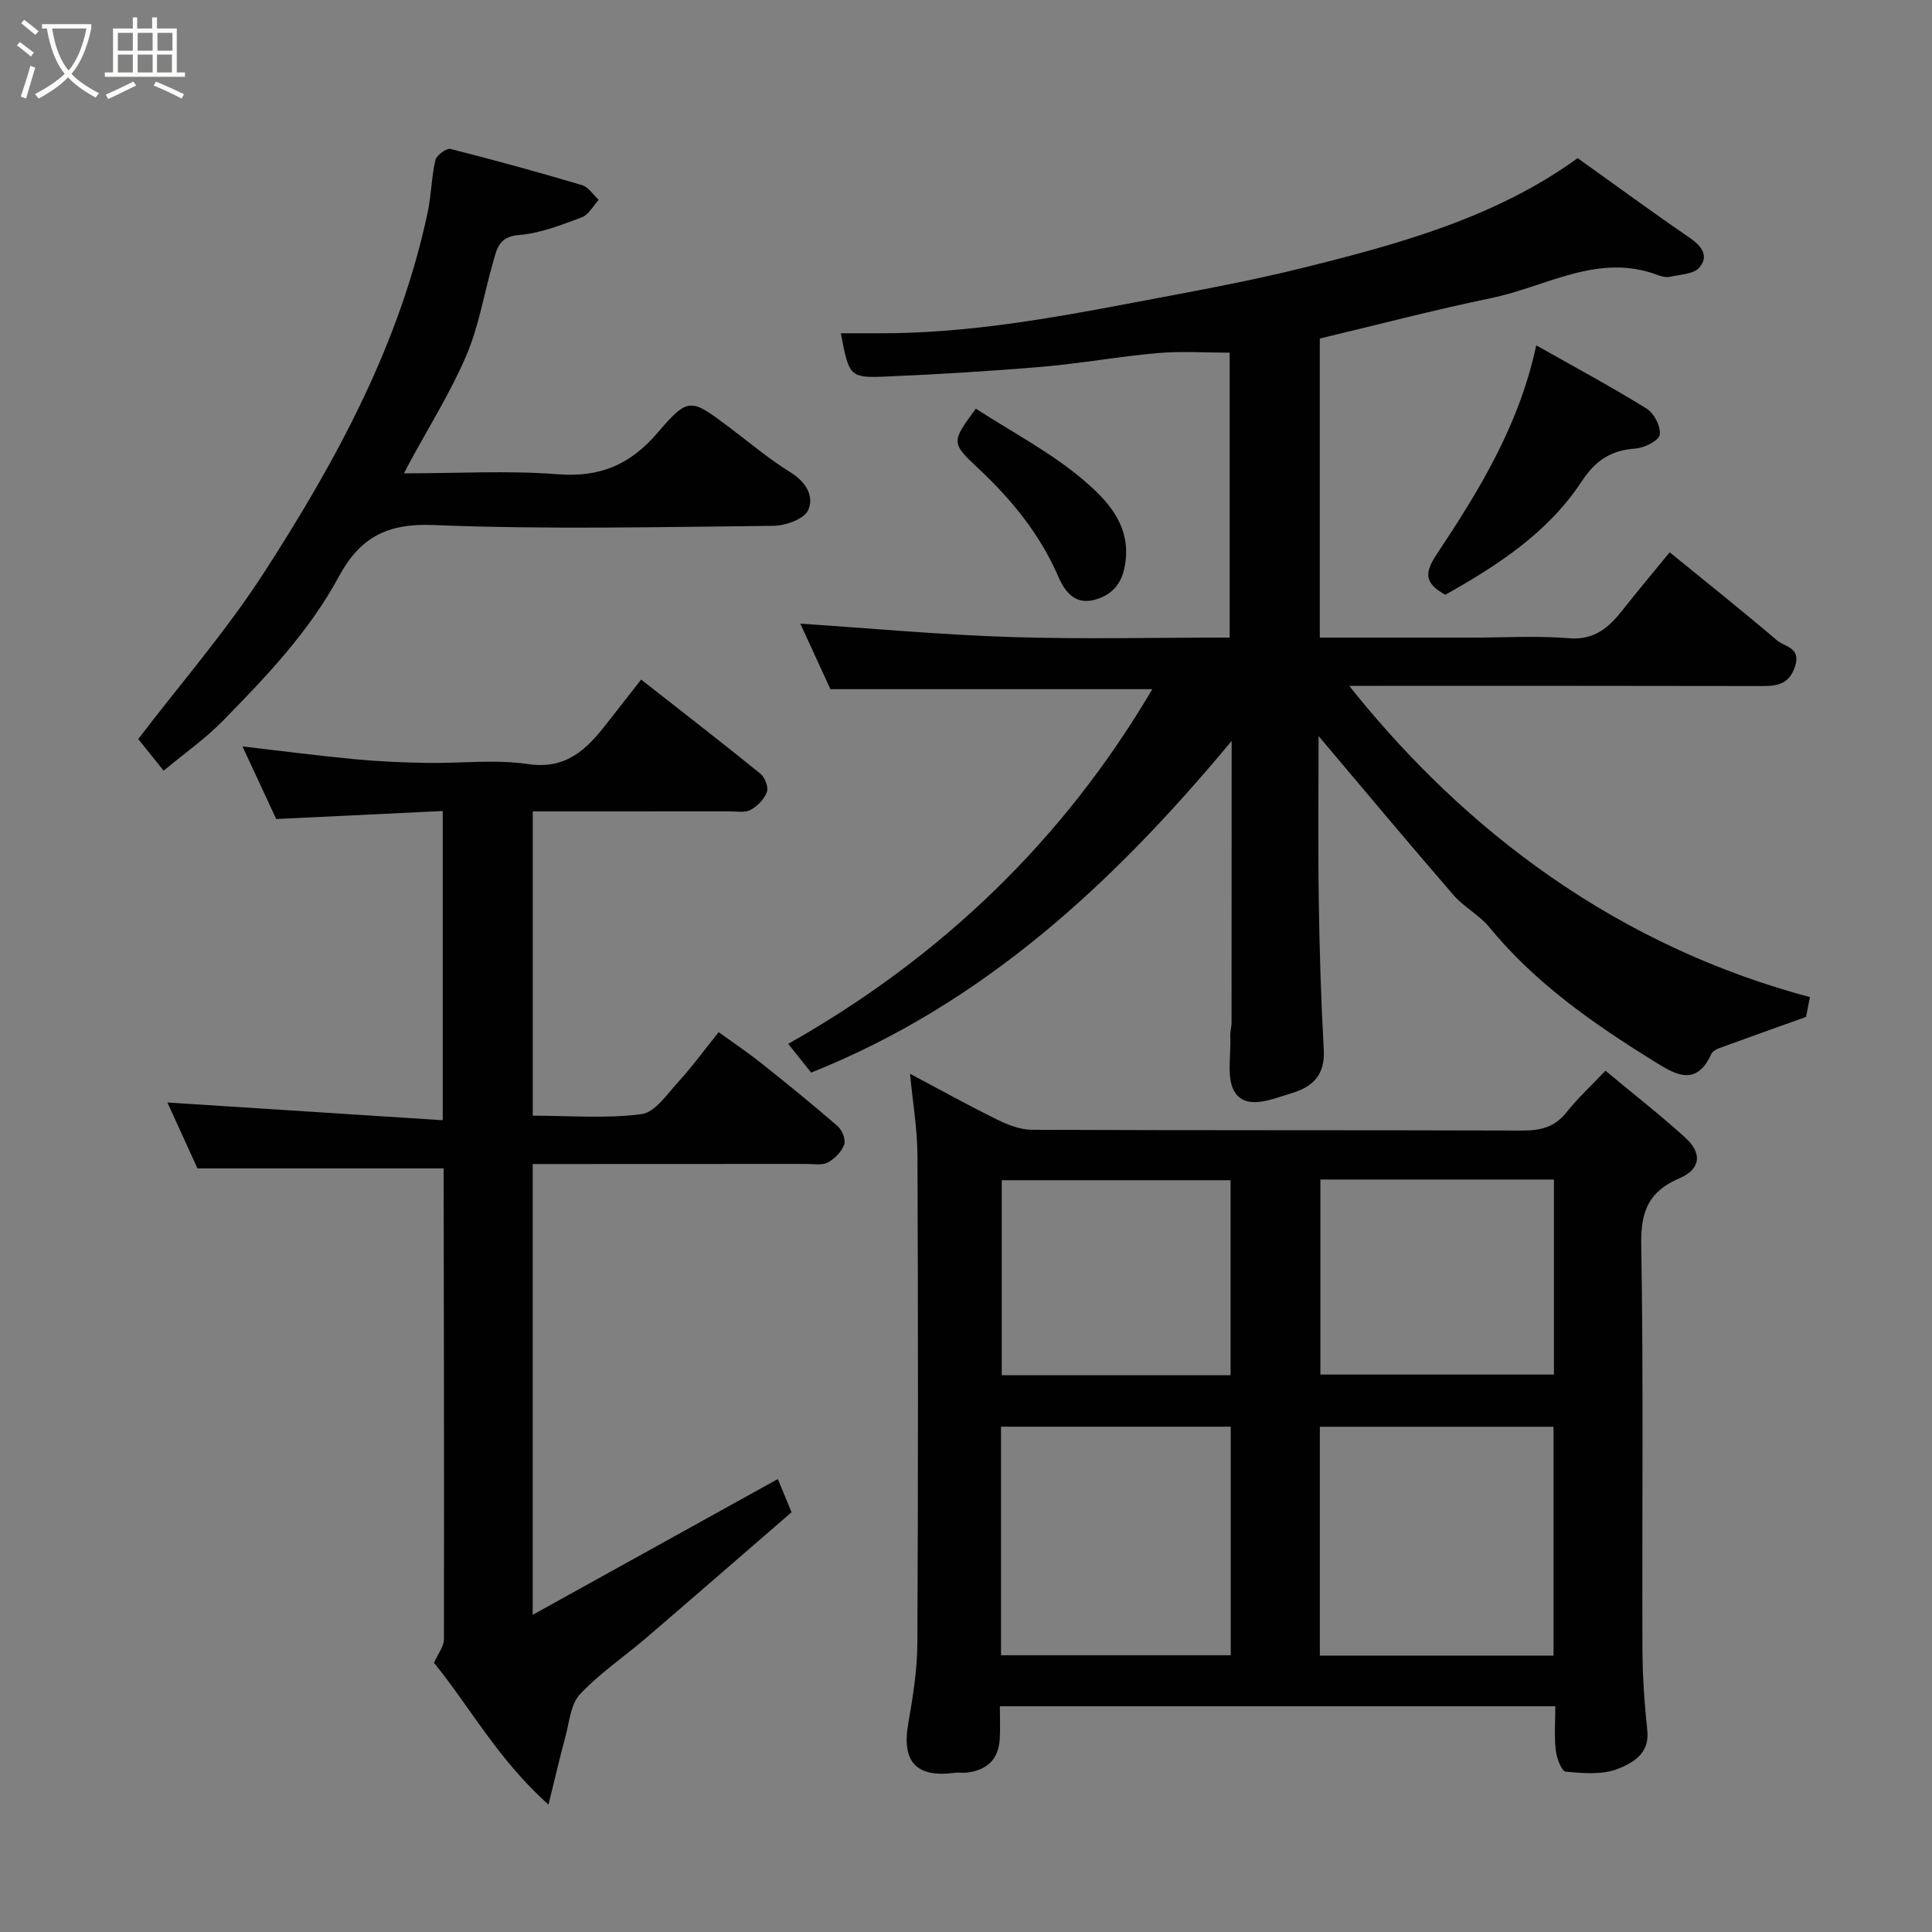 <svg enable-background="new 0 0 400 400" viewBox="0 0 400 400" xmlns="http://www.w3.org/2000/svg"><rect x="0" y="0" width="400" height="400" fill="#808080" stroke="none"/><path d="m6.4 11.7c-1-.8-1.9-1.6-2.9-2.3l.6-.7c.9.7 1.9 1.4 2.9 2.2zm-2.1 8.3c.7-2.1 1.4-4.2 2-6.4.2.1.6.3 1 .4-.7 2.3-1.3 4.4-1.9 6.4zm3-12.8c-1.1-.9-2.1-1.7-2.9-2.4l.6-.7c1 .8 2 1.5 3 2.4zm1.4-1.3v-.9h10.2v.9c-.9 4.2-2.3 7.3-4.1 9.4 1.3 1.4 3.2 2.7 5.7 4-.2.2-.4.5-.7.9-2.5-1.4-4.4-2.7-5.7-4.2-1.4 1.5-3.5 3-6.1 4.4 0 0 0 0-.1-.1-.3-.4-.5-.7-.7-.8 2.7-1.4 4.7-2.8 6.2-4.2-1.8-2.2-3-5.3-3.7-9.4zm9.2 0h-7.1c.6 3.8 1.7 6.7 3.4 8.7 1.7-2 2.9-4.8 3.7-8.7z" fill="#fbfcfa"/><path d="m31.6 3.6h.9v2.3h4.1v9.1h1.7v.9h-16.6v-.9h1.7v-9.1h4.1v-2.3h.9v2.3h3.1v-2.3zm-4 13.3.6.8c-1.9.9-3.8 1.9-5.8 2.8-.2-.3-.3-.6-.5-.9 2-.9 3.9-1.8 5.7-2.7zm-3.2-10.1v3.7h3.1v-3.7zm0 4.5v3.7h3.1v-3.7zm4.1-4.5v3.7h3.1v-3.7zm0 4.5v3.7h3.1v-3.7zm9.1 9.1c-2.1-1.1-4.1-2-5.8-2.7l.5-.8c2.2.9 4.1 1.8 5.8 2.6zm-1.9-13.6h-3.1v3.7h3.1zm-3.2 4.5v3.7h3.1v-3.7z" fill="#fbfcfa"/><g fill="#010101"><path d="m273 152.39c0 10.94-.13 22.53.04 34.12.15 10.27.46 20.54 1.03 30.79.29 5.25-2.2 7.73-6.85 9.1-3.96 1.17-8.9 3.39-11.42-.06-1.99-2.72-.89-7.73-1.09-11.72-.05-.97.27-1.96.27-2.95.02-19.16.02-38.31.02-58.27-24.41 29.38-51.42 54.46-87.06 68.67-1.35-1.69-2.65-3.31-4.75-5.95 31.72-17.92 57.01-42.23 75.38-73.43-22.31 0-44.31 0-66.64 0-1.97-4.29-4.21-9.18-6.23-13.57 14.38.95 28.94 2.3 43.52 2.77 14.98.48 29.98.11 45.37.11 0-19.88 0-39.6 0-58.98-4.89 0-9.91-.35-14.87.08-7.99.69-15.92 2.15-23.91 2.83-10.68.91-21.39 1.56-32.1 2.02-7.84.34-7.88.1-9.63-8.95 2.68 0 5.26-.01 7.85 0 17.82.07 35.27-3.02 52.68-6.33 11.84-2.25 23.73-4.37 35.41-7.28 19.93-4.96 39.75-10.42 56.62-22.65 8 5.71 15.49 11.22 23.17 16.47 2.54 1.74 4.06 3.82 2.01 6.2-1.18 1.36-3.95 1.42-6.05 1.89-.75.17-1.68-.03-2.43-.31-12.37-4.77-23.15 2.36-34.53 4.71-11.78 2.43-23.43 5.5-35.56 8.39v61.92h31.56c6.66 0 13.36-.42 19.98.13 5.29.44 8.28-2.19 11.14-5.82 3.04-3.86 6.2-7.62 9.76-11.97 7.63 6.22 15.03 12.1 22.22 18.23 1.56 1.33 4.99 1.47 3.75 5.34-1.17 3.64-3.5 4.12-6.7 4.12-26.31-.06-52.64-.04-78.96-.04-2.09 0-4.19 0-6.66 0 20.61 25.88 51.18 52.62 95.39 64.44-.33 1.66-.66 3.34-.81 4.1-6.34 2.27-12.24 4.37-18.11 6.52-.59.22-1.29.68-1.53 1.21-3.17 6.98-7.71 4.01-11.84 1.45-12.56-7.78-24.62-16.19-34.13-27.79-2.06-2.51-5.21-4.11-7.34-6.57-9.42-10.88-18.64-21.93-27.97-32.97z"/><path d="m332.39 221.68c5.71 4.75 11.25 9.08 16.45 13.78 3.66 3.3 3.3 6.59-1.13 8.49-6.29 2.69-8.03 6.75-7.91 13.61.48 27.99.15 55.99.25 83.99.02 5.6.43 11.22 1.01 16.8.5 4.8-3.17 6.73-6.17 7.9-3.2 1.25-7.18.88-10.75.54-.84-.08-1.86-2.84-2.04-4.45-.33-2.92-.09-5.9-.09-9.08-38.42 0-76.35 0-115 0 0 2.25.1 4.51-.02 6.75-.23 4.26-2.67 6.48-6.79 6.99-.82.1-1.68-.07-2.5.04-8.02 1.07-11.04-2.29-9.66-10.19.96-5.48 1.86-11.05 1.89-16.59.17-33.66.16-67.32.02-100.99-.02-5.53-.98-11.05-1.54-16.96 5.99 3.18 11.89 6.46 17.94 9.44 2.25 1.11 4.85 2.15 7.3 2.16 33.83.14 67.66.05 101.49.16 3.73.01 6.67-.64 9.11-3.69 2.36-2.98 5.2-5.6 8.14-8.7zm-10.75 121.1c0-16.11 0-31.82 0-47.38-16.4 0-32.44 0-48.38 0v47.38zm-66.83-47.4c-16.19 0-31.9 0-47.56 0v47.32h47.56c0-15.87 0-31.46 0-47.32zm18.56-51.17v40.38h48.36c0-13.66 0-26.92 0-40.38-16.2 0-32.12 0-48.36 0zm-18.59.14c-16.1 0-31.81 0-47.38 0v40.38h47.38c0-13.51 0-26.77 0-40.38z"/><path d="m132.74 140.7c8.54 6.69 16.69 13 24.69 19.48.93.75 1.71 2.79 1.35 3.79-.54 1.48-1.96 2.95-3.39 3.71-1.19.64-2.92.3-4.42.3-13.46.01-26.92.01-40.67.01v63c7.64 0 15.18.64 22.51-.32 2.83-.37 5.36-4.21 7.71-6.77 2.76-3.01 5.17-6.34 8.27-10.2 2.88 2.08 5.9 4.1 8.73 6.35 5.39 4.28 10.74 8.62 15.93 13.13.92.8 1.7 2.8 1.33 3.8-.54 1.48-1.97 2.94-3.4 3.7-1.19.63-2.92.3-4.42.3-17 .02-33.99.02-50.99.02-1.8 0-3.6 0-5.68 0v93.33c17.16-9.5 33.92-18.79 50.75-28.11.61 1.47 1.58 3.83 2.84 6.87-9.8 8.48-19.85 17.23-29.96 25.91-4.61 3.95-9.73 7.39-13.85 11.79-1.96 2.09-2.2 5.86-3.04 8.91-1.13 4.13-2.08 8.31-3.47 13.92-10.52-9.38-16.4-20.43-23.71-29.35.86-1.94 2.06-3.4 2.06-4.86.06-32.48-.01-64.97-.06-97.45 0-.13-.17-.26-.03-.06-16.85 0-33.47 0-50.94 0-1.87-4.11-4.22-9.27-6.22-13.64 18.69 1.2 37.64 2.43 57 3.67 0-21.95 0-42.66 0-64.02-11.37.55-22.65 1.09-34.47 1.66-2.2-4.74-4.6-9.89-6.99-15.03 7.89.91 15.58 1.92 23.29 2.65 4.92.47 9.89.68 14.83.76 6.99.12 14.11-.77 20.96.24 7.94 1.18 12.16-3.03 16.29-8.33 2.31-2.94 4.62-5.89 7.17-9.16z"/><path d="m33.88 159.56c-2.06-2.56-3.78-4.71-5.26-6.55 8.76-11.47 18.24-22.38 26-34.39 14.98-23.18 28.17-47.36 33.95-74.79.74-3.51.76-7.18 1.57-10.67.23-1.01 2.29-2.53 3.13-2.32 9.13 2.3 18.21 4.81 27.24 7.49 1.34.4 2.31 2 3.45 3.05-1.16 1.24-2.09 3.09-3.51 3.62-4.24 1.57-8.61 3.31-13.03 3.66-4.24.34-4.58 3.01-5.37 5.76-1.84 6.41-2.91 13.13-5.51 19.2-3.26 7.63-7.74 14.74-11.69 22.07-.28.52-.56 1.05-1.22 2.31 11.08 0 21.54-.62 31.89.19 8.77.68 14.99-2.01 20.66-8.63 6.38-7.45 6.83-7.07 14.77-1.12 4.19 3.14 8.2 6.57 12.64 9.3 3.28 2.02 5.05 5.01 3.71 7.92-.85 1.83-4.7 3.18-7.21 3.21-23.49.24-47 .78-70.45-.17-9.61-.39-15.17 2.68-19.49 10.68-6.14 11.38-15.03 20.7-24 29.85-3.63 3.7-7.96 6.74-12.27 10.33z"/><path d="m299.23 123.14c-4.4-2.43-4.3-4.58-1.76-8.4 8.73-13.15 17.04-26.62 20.59-43.24 8.06 4.55 15.6 8.6 22.86 13.1 1.54.96 2.97 3.73 2.71 5.4-.19 1.22-3.16 2.73-4.98 2.86-5.1.36-8.27 2.39-11.23 6.88-6.91 10.49-17.26 17.28-28.19 23.4z"/><path d="m202.04 84.61c7.64 4.95 15.71 9.14 22.43 14.91 4.55 3.91 9.35 8.82 8.61 16.26-.4 4.03-1.94 6.88-5.79 8.2-4.42 1.53-6.67-1.11-8.21-4.67-3.8-8.75-9.66-15.91-16.58-22.38-5.65-5.29-5.51-5.44-.46-12.32z"/></g></svg>